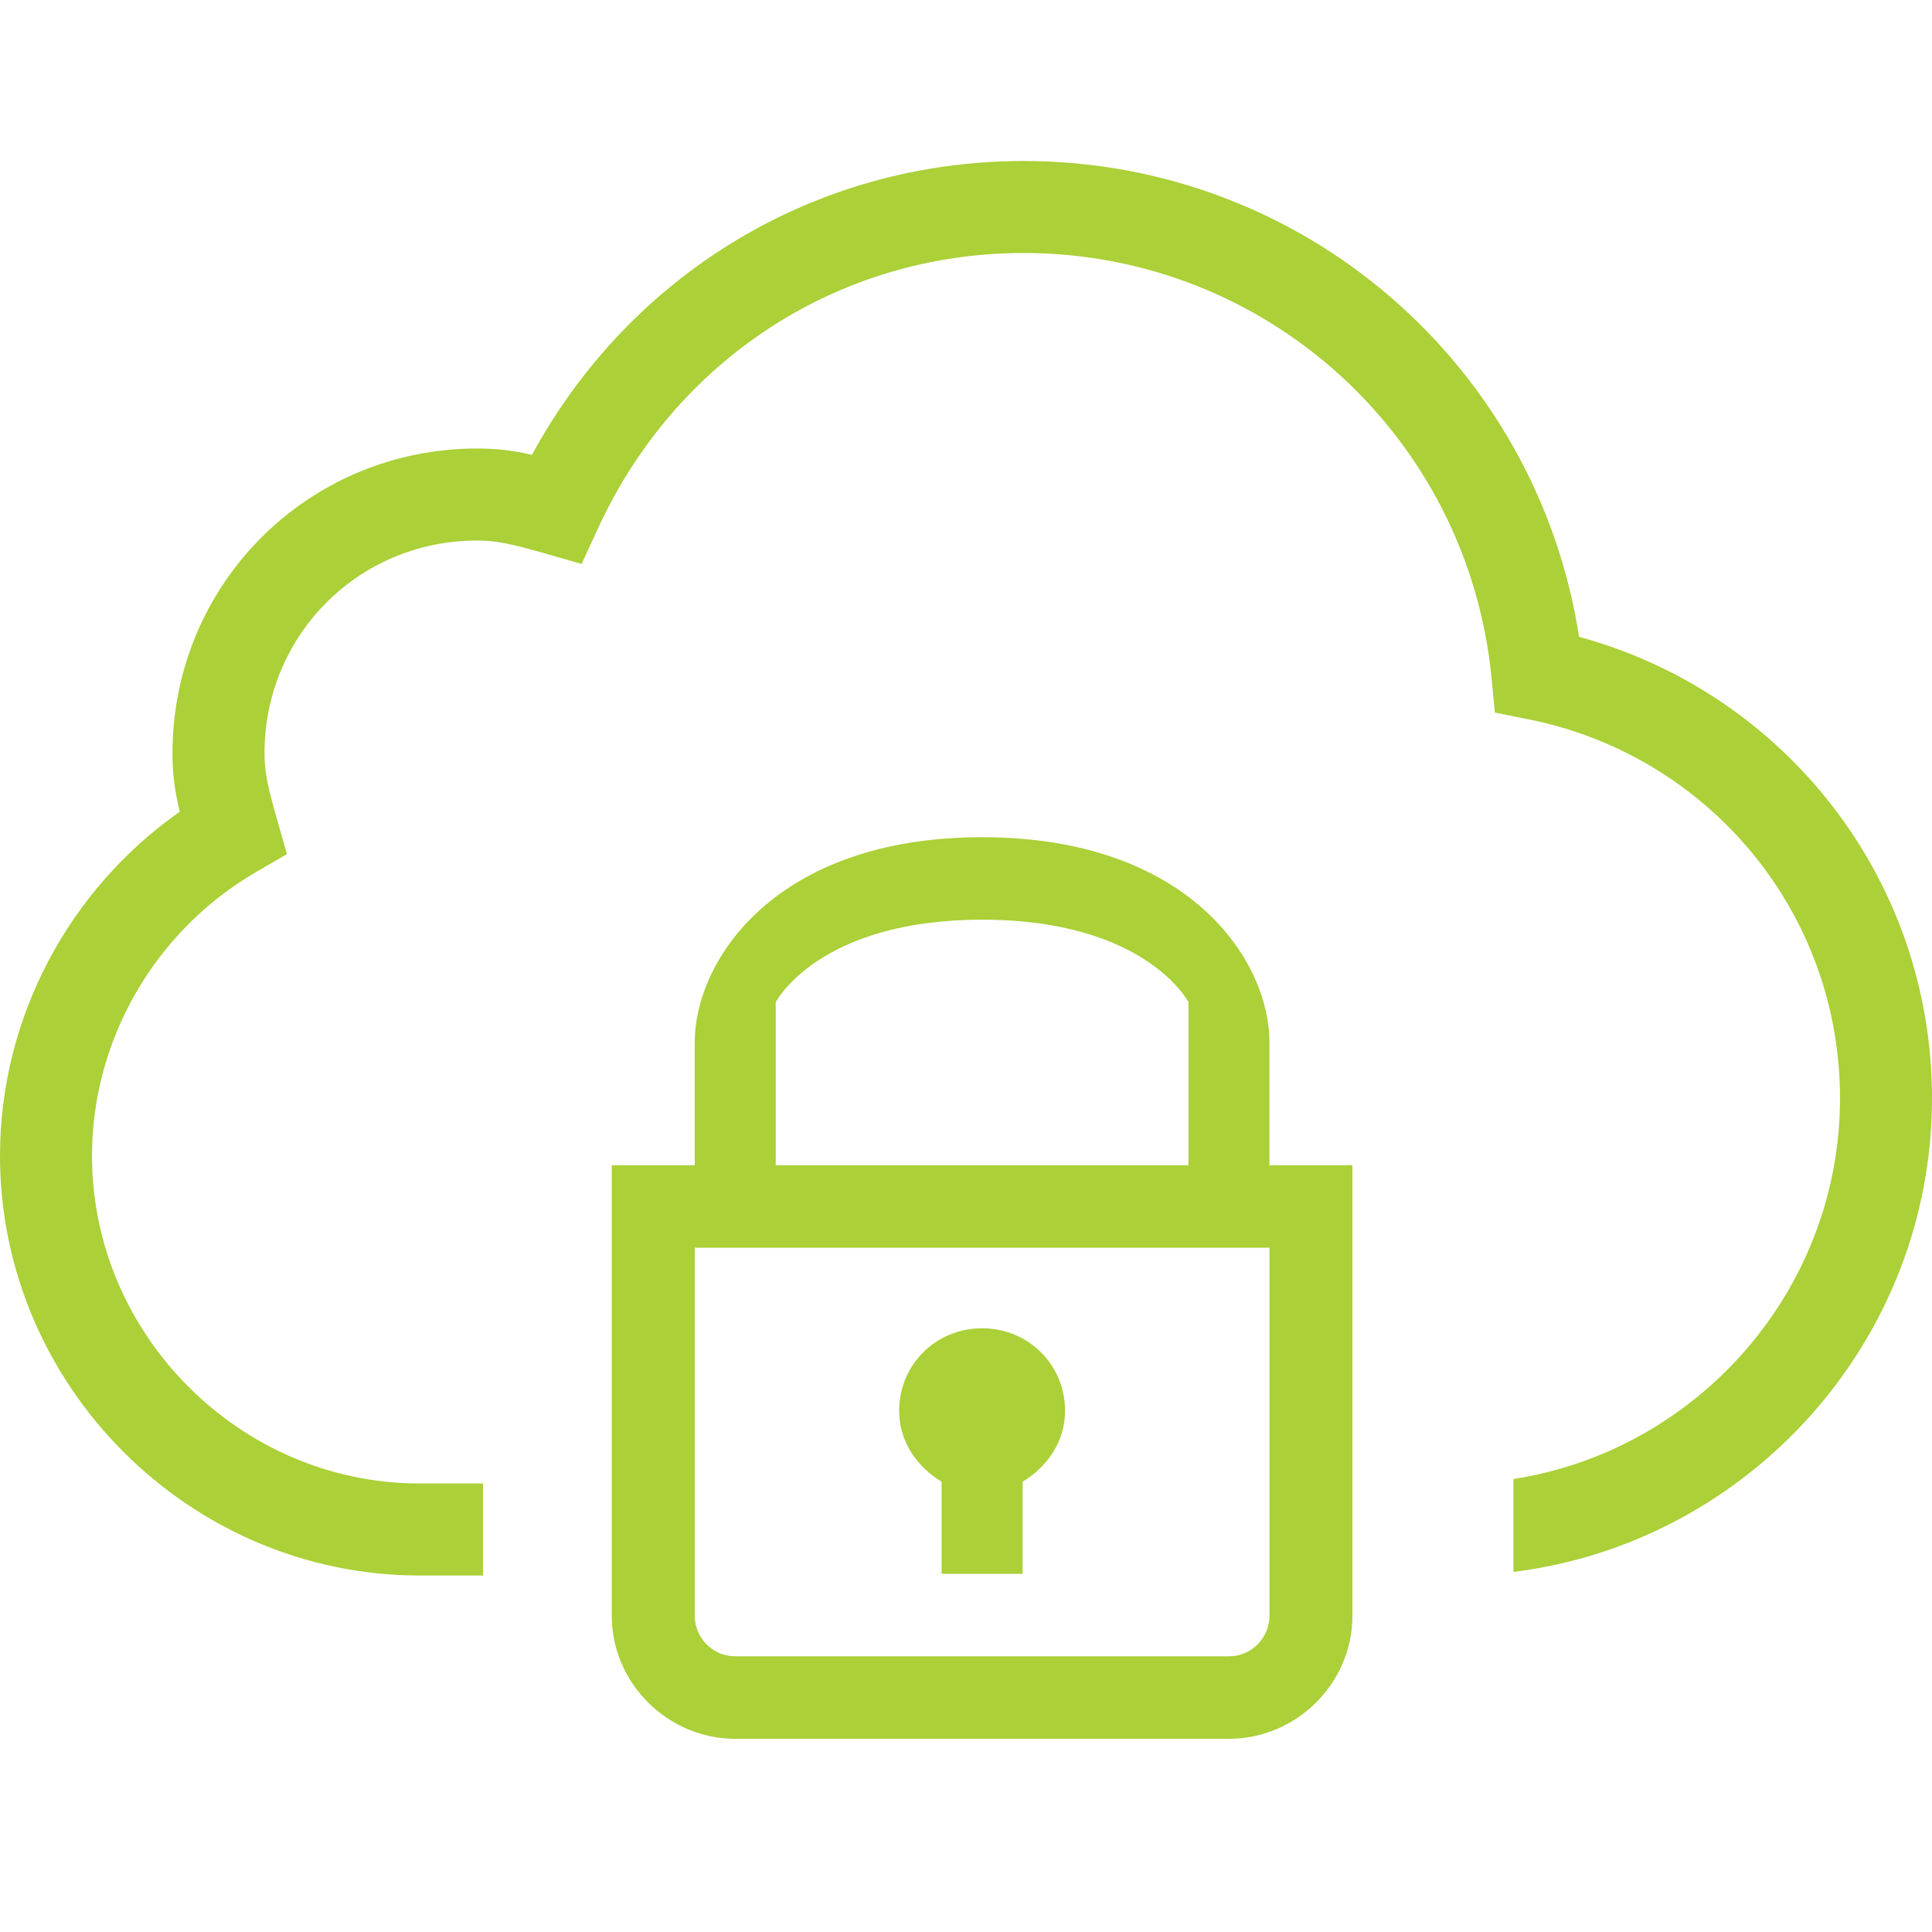 <?xml version="1.0" encoding="UTF-8"?>
<svg width="60px" height="60px" viewBox="0 0 60 60" version="1.1" xmlns="http://www.w3.org/2000/svg" xmlns:xlink="http://www.w3.org/1999/xlink">
    <!-- Generator: Sketch 50.2 (55047) - http://www.bohemiancoding.com/sketch -->
    <title>icon-cloud</title>
    <desc>Created with Sketch.</desc>
    <defs></defs>
    <g id="icon-cloud" stroke="none" stroke-width="1" fill="none" fill-rule="evenodd">
        <path d="M47,48.817 L47,45.932 C52.722,45.047 57.143,40.065 57.143,34.107 C57.143,28.33 53.063,23.458 47.465,22.338 L46.425,22.13 L46.323,21.074 C45.606,13.59 39.351,7.857 31.786,7.857 C26.022,7.857 20.974,11.185 18.575,16.401 L18.063,17.514 L16.93,17.189 C15.836,16.878 15.392,16.786 14.821,16.786 C11.146,16.786 8.214,19.718 8.214,23.393 C8.214,23.963 8.306,24.407 8.606,25.456 L8.911,26.525 L7.949,27.084 C4.842,28.888 2.857,32.26 2.857,35.893 C2.857,41.465 7.463,46.071 13.036,46.071 L15,46.071 L15,48.929 L13.036,48.929 C5.885,48.929 0,43.043 0,35.893 C-2.11471052e-16,31.606 2.144,27.619 5.582,25.209 C5.42,24.53 5.357,24.029 5.357,23.393 C5.357,18.14 9.568,13.929 14.821,13.929 C15.425,13.929 15.906,13.985 16.52,14.126 C19.558,8.531 25.299,5 31.786,5 C40.48,5 47.731,11.339 49.039,19.776 C55.435,21.521 60,27.309 60,34.107 C60,41.646 54.303,47.912 47,48.817 Z" id="Shape" fill="#ABD038" fill-rule="nonzero"></path>
        <g transform="translate(19, 26)" fill="#ABD038" fill-rule="nonzero" id="Shape">
            <path d="M20.424,10.187 L20.424,6.374 C20.424,3.813 17.909,0 11.5,0 C5.091,0 2.576,3.813 2.576,6.374 L2.576,10.187 L0,10.187 L0,24.187 C0,26.272 1.737,28 3.833,28 L19.167,28 C21.263,28 23,26.272 23,24.187 L23,10.187 L20.424,10.187 Z M5.091,5.123 C5.091,5.123 6.409,2.562 11.5,2.562 C16.591,2.562 17.909,5.123 17.909,5.123 L17.909,10.187 L5.091,10.187 L5.091,5.123 Z M20.424,24.187 C20.424,24.843 19.885,25.438 19.167,25.438 L3.833,25.438 C3.115,25.438 2.576,24.843 2.576,24.187 L2.576,12.749 L20.424,12.749 L20.424,24.187 Z M10.242,20.017 L10.242,22.877 L12.758,22.877 L12.758,20.017 C13.536,19.54 14.076,18.766 14.076,17.813 C14.076,16.383 12.938,15.251 11.5,15.251 C10.062,15.251 8.924,16.383 8.924,17.813 C8.924,18.766 9.464,19.54 10.242,20.017 Z"></path>
        </g>
    </g>
</svg>